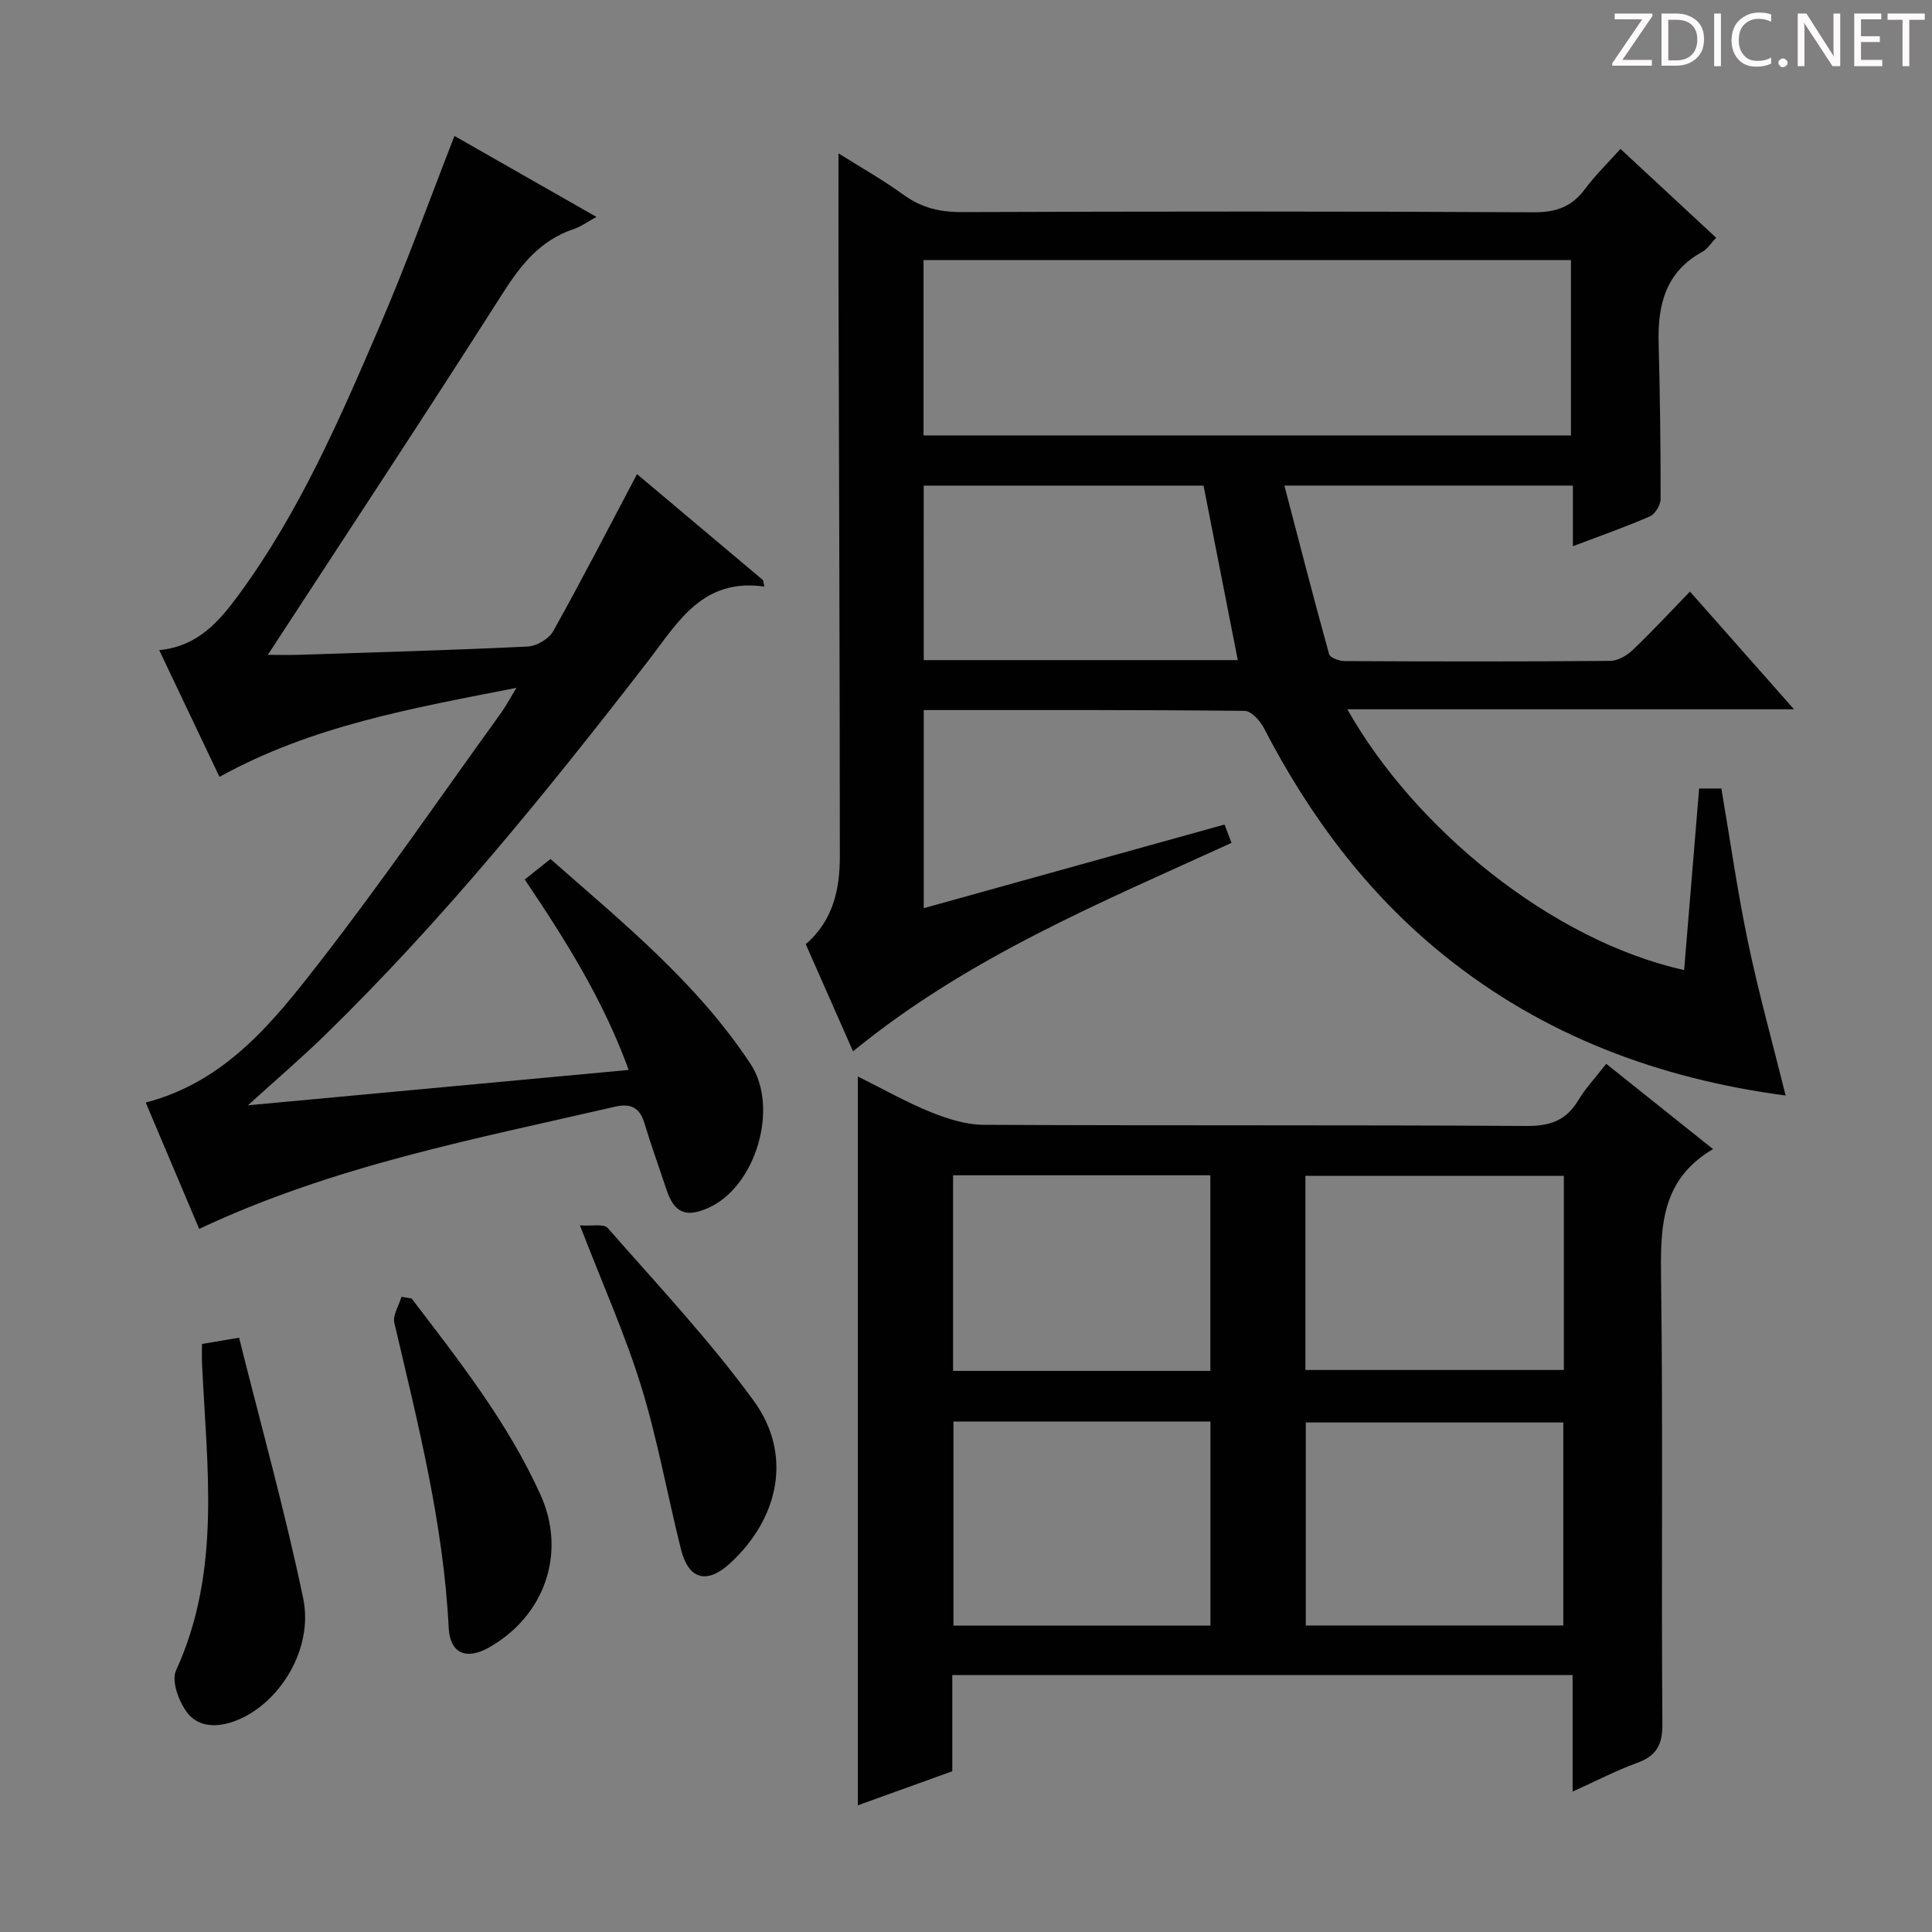 <svg enable-background="new 0 0 400 400" viewBox="0 0 400 400" xmlns="http://www.w3.org/2000/svg"><rect x="0" y="0" width="400" height="400" fill="#808080" stroke="none"/><g fill="#fcfafa"><path d="m342.2 3.2-6.3 9.2h6.1v1.2h-8.2v-.5l6.2-9.1h-5.7v-1.2h7.8v.4z"/><path d="m344 13.7v-10.9h3.1c1.6 0 3 .5 4.1 1.4 1.1 1 1.6 2.2 1.6 3.9s-.5 3-1.6 4-2.5 1.5-4.2 1.5h-3zm1.4-9.6v8.4h1.6c1.4 0 2.5-.4 3.2-1.1.8-.8 1.2-1.8 1.2-3.2s-.4-2.4-1.2-3.1-1.8-1-3.1-1z"/><path d="m356.3 2.8v10.9h-1.4v-10.9z"/><path d="m366.6 13.2c-.8.4-1.8.6-3 .6-1.6 0-2.8-.5-3.7-1.5s-1.4-2.3-1.4-3.9c0-1.7.5-3.2 1.6-4.2s2.4-1.6 4-1.6c1 0 1.9.1 2.6.4v1.5c-.8-.4-1.6-.6-2.6-.6-1.2 0-2.2.4-3 1.2s-1.1 1.9-1.1 3.3c0 1.3.4 2.3 1.1 3.1s1.6 1.1 2.8 1.1c1.1 0 2-.2 2.8-.7v1.3z"/><path d="m368.2 13c0-.3.1-.5.3-.6.2-.2.4-.3.6-.3.3 0 .5.1.7.3s.3.4.3.6-.1.5-.3.6c-.2.2-.4.3-.7.3s-.5-.1-.6-.3c-.2-.2-.3-.4-.3-.6z"/><path d="m381.1 13.7h-1.7l-5.5-8.4c-.2-.2-.3-.5-.4-.7 0 .2.1.8.1 1.5v7.6h-1.4v-10.9h1.8l5.3 8.3c.3.4.4.6.4.8 0-.3-.1-.8-.1-1.6v-7.5h1.4v10.9z"/><path d="m389.7 13.7h-5.8v-10.9h5.6v1.2h-4.2v3.5h3.9v1.2h-3.9v3.7h4.4z"/><path d="m398.4 4.1h-3.1v9.6h-1.4v-9.6h-3.1v-1.3h7.7v1.3z"/></g><path d="m191.25 147.01v41.02c20.87-5.8 41.44-11.52 62.28-17.32.53 1.39.97 2.56 1.44 3.8-27.11 12.39-54.55 23.67-78.36 43.16-3.31-7.5-6.53-14.79-9.79-22.19 5.72-4.92 7.06-11.43 7.06-18.19-.01-40.15-.18-80.3-.28-120.45-.02-8.14 0-16.27 0-25.09 4.45 2.8 9.14 5.45 13.47 8.58 3.69 2.68 7.52 3.6 12.05 3.58 39.49-.14 78.98-.17 118.47.04 4.64.02 7.86-1.17 10.58-4.83 2.16-2.9 4.79-5.45 7.33-8.29 6.67 6.19 13.12 12.18 19.81 18.39-1.08 1.13-1.79 2.33-2.85 2.91-7.55 4.12-9.27 10.9-9.06 18.78.28 10.8.43 21.61.41 32.41 0 1.24-1.15 3.12-2.25 3.6-4.99 2.19-10.15 3.98-15.91 6.17 0-4.4 0-8.31 0-12.56-19.77 0-38.97 0-59.73 0 3.14 12 6.09 23.49 9.26 34.92.2.73 2.1 1.41 3.21 1.42 18.33.09 36.66.12 54.98-.04 1.57-.01 3.44-1.09 4.64-2.23 3.96-3.77 7.67-7.79 11.88-12.12 7.24 8.19 14.04 15.88 21.54 24.37-31.23 0-61.66 0-92.48 0 13.93 24.68 42.26 47.88 69.73 53.99 1.03-12.52 2.06-24.96 3.11-37.59h4.6c1.83 10.71 3.33 21.36 5.53 31.87 2.2 10.52 5.1 20.89 7.78 31.7-26.22-3.49-50.11-12.37-70.82-29.09-15.95-12.88-27.85-28.92-37.22-47.02-.78-1.51-2.61-3.52-3.97-3.53-21.99-.24-43.96-.17-66.44-.17zm-.04-56.86h134.04c0-12.36 0-24.27 0-36.31-44.87 0-89.38 0-134.04 0zm.04 46.52h65.02c-2.39-12.18-4.74-24.15-7.09-36.13-19.31 0-38.53 0-57.94 0 .01 12.14.01 23.92.01 36.13z" fill="#010102"/><path d="m325.59 370.93c0-8.54 0-16.15 0-24.13-43.01 0-85.55 0-128.43 0v19.92c-6.65 2.4-13.13 4.74-19.55 7.05 0-50.1 0-99.95 0-150.89 5.66 2.81 10.26 5.43 15.12 7.38 3.44 1.38 7.23 2.6 10.87 2.62 37.49.19 74.97.01 112.46.24 4.86.03 8.19-1.13 10.69-5.3 1.53-2.54 3.61-4.75 5.8-7.57 7.27 5.8 14.34 11.44 22.12 17.66-10.93 6.39-10.91 16.42-10.76 27.1.41 30.65.03 61.31.27 91.96.03 4.42-1.34 6.61-5.33 8.06-4.18 1.51-8.15 3.59-13.26 5.9zm-74.98-34.37c0-14.26 0-28.25 0-42.25-17.95 0-35.51 0-53.21 0v42.25zm73.05-42.05c-17.74 0-35.54 0-53.31 0v42.03h53.31c0-14.06 0-27.82 0-42.03zm-73.07-10.68c0-13.85 0-27.2 0-40.5-17.97 0-35.54 0-53.27 0v40.5zm73.19-40.39c-18.12 0-35.82 0-53.51 0v40.2h53.51c0-13.48 0-26.61 0-40.2z" fill="#010102"/><path d="m94.09 28.15c9.53 5.43 19 10.83 29.4 16.76-2.03 1.11-3.3 2.06-4.74 2.53-6.87 2.3-10.88 7.34-14.67 13.29-15.88 24.94-32.18 49.62-48.63 74.85 1.75 0 4.09.06 6.42-.01 15.79-.51 31.59-.95 47.37-1.71 1.85-.09 4.4-1.58 5.29-3.17 5.92-10.59 11.47-21.39 17.36-32.53 8.65 7.28 17.36 14.61 26.07 21.94.1.45.2.9.29 1.34-12.89-1.81-17.92 7.46-24.08 15.43-20.89 27.01-42.37 53.54-66.88 77.43-4.83 4.71-9.97 9.11-15.96 14.54 26.93-2.5 52.58-4.88 78.83-7.32-5.19-14.32-12.99-26.79-21.52-39.43 1.68-1.33 3.31-2.63 5.33-4.24 14.99 13.19 30.33 25.62 41.42 42.42 5.99 9.08 1.07 25.36-8.62 29.76-4.66 2.12-7.16 1.17-8.77-3.7-1.51-4.57-3.17-9.1-4.55-13.71-1.01-3.36-2.84-4.25-6.26-3.46-28.93 6.68-58.18 12.2-85.95 25.27-3.71-8.77-7.35-17.38-11.07-26.16 16.61-4.33 26.48-16.8 36.02-29.07 13.06-16.81 25.12-34.39 37.59-51.66.93-1.29 1.67-2.71 3.14-5.13-21.73 4.26-42.3 7.85-61.48 18.43-4.12-8.66-8.21-17.25-12.48-26.24 8.04-.76 12.48-6.03 16.51-11.52 12.5-17.03 20.87-36.29 29.13-55.54 5.5-12.76 10.21-25.86 15.49-39.39z" fill="#010102"/><path d="m41.82 278.25c2.41-.41 4.33-.73 7.68-1.29 4.51 18.06 9.5 35.88 13.27 53.96 2.19 10.48-4.89 21.76-13.81 25.28-3.75 1.48-7.71 1.52-10.11-1.5-1.79-2.26-3.41-6.64-2.41-8.84 9.49-20.71 6.35-42.31 5.38-63.79-.05-1.14 0-2.28 0-3.82z" fill="#010102"/><path d="m120.07 253.7c2.43.18 4.95-.38 5.76.55 10.29 11.75 21.05 23.18 30.22 35.77 8.05 11.06 5.32 24.25-4.91 33.66-4.73 4.35-8.56 3.39-10.13-2.84-2.83-11.24-4.84-22.72-8.25-33.78-3.32-10.76-7.97-21.12-12.69-33.36z" fill="#010102"/><path d="m85.22 268.84c9.86 12.91 19.94 25.71 26.69 40.65 5.46 12.07.83 25.14-10.72 31.63-4.68 2.63-8.03 1.21-8.3-4.16-1.08-21.51-6.36-42.23-11.24-63.05-.38-1.6.94-3.6 1.47-5.42.7.11 1.4.23 2.1.35z" fill="#010102"/></svg>